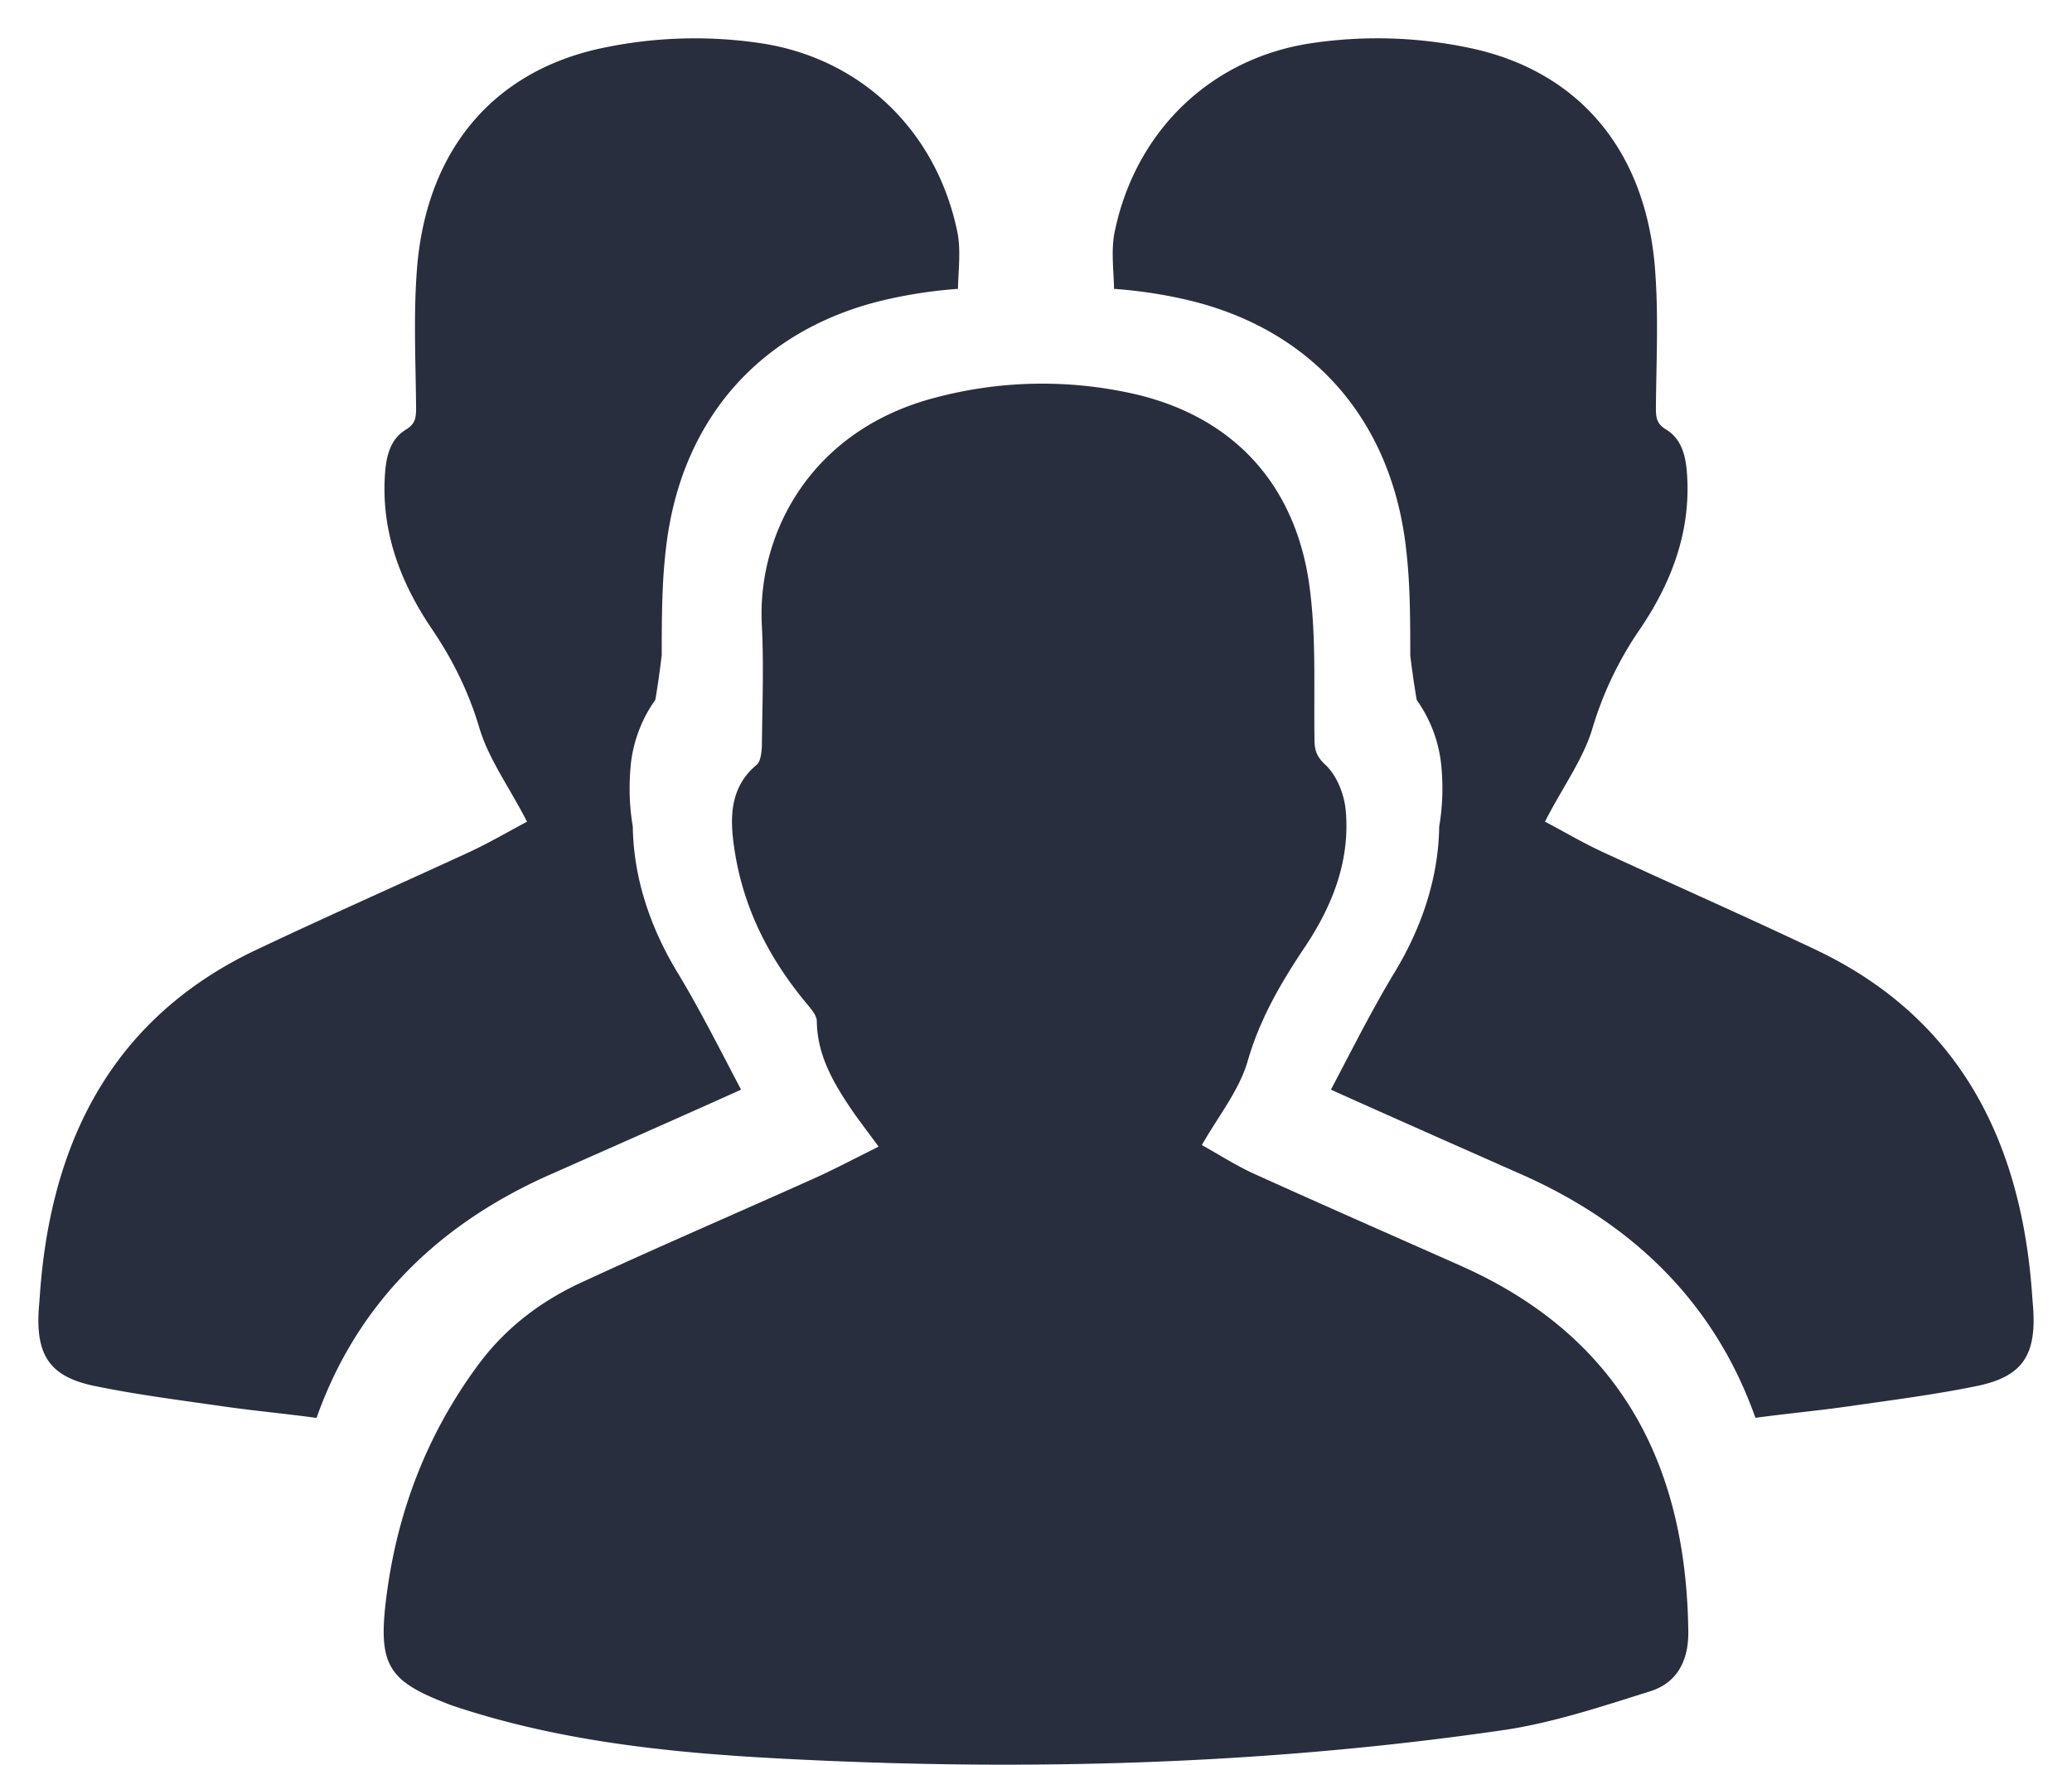 <svg xmlns="http://www.w3.org/2000/svg" width="27" height="23" viewBox="0 0 27 23">
    <g fill="#282E3D" fill-rule="nonzero">
        <path d="M11.449 14.945c-.146-.202-.282-.372-.403-.558-.214-.324-.397-.665-.402-1.074 0-.075-.068-.155-.12-.218-.528-.628-.878-1.335-.972-2.165-.042-.361 0-.707.308-.962.052-.043.063-.16.068-.24.005-.52.026-1.047 0-1.568-.068-1.186.622-2.553 2.263-2.978a5.415 5.415 0 0 1 2.56-.054c1.323.293 2.154 1.197 2.32 2.569.08.638.048 1.287.058 1.93 0 .144.021.23.147.346.146.138.245.388.261.601.057.665-.188 1.26-.549 1.792-.308.463-.575.925-.731 1.468-.11.377-.377.707-.596 1.09.193.106.423.255.664.367.904.41 1.813.808 2.722 1.212 2.038.91 2.927 2.553 2.953 4.76.005.388-.152.675-.502.782-.627.197-1.264.41-1.912.505-3.11.452-6.245.537-9.38.372-1.433-.074-2.865-.218-4.244-.67-.047-.016-.1-.032-.147-.053-.731-.282-.878-.49-.794-1.271.13-1.165.528-2.228 1.233-3.17.35-.462.795-.797 1.307-1.036.987-.458 1.99-.889 2.984-1.335.303-.133.59-.287.904-.442z"/>
        <path d="M22.875 18.48c-.5-1.415-1.503-2.483-3.023-3.162l-.91-.403c-.728-.323-1.167-.518-1.599-.713.279-.529.538-1.048.839-1.544.358-.596.563-1.237.572-1.884.042-.25.053-.505.03-.765a1.773 1.773 0 0 0-.323-.886 11.32 11.32 0 0 1-.084-.584v-.056c0-.619-.011-.977-.06-1.377-.206-1.68-1.264-2.847-2.903-3.21a6.064 6.064 0 0 0-.897-.131c-.005-.245-.039-.494.005-.728.274-1.354 1.289-2.3 2.608-2.48a5.82 5.82 0 0 1 2.04.072c1.394.3 2.261 1.316 2.393 2.834.052.611.02 1.234.015 1.85 0 .126.006.208.132.285.236.142.268.415.278.671.027.721-.23 1.36-.62 1.934a4.59 4.59 0 0 0-.62 1.3c-.121.398-.39.764-.616 1.206.221.115.479.268.747.393.936.432 1.877.847 2.808 1.289 1.772.852 2.607 2.364 2.781 4.33.01.11.016.219.026.328.042.617-.142.895-.736 1.016-.557.114-1.12.185-1.688.267-.398.056-.796.093-1.195.147zM4.125 18.48c.5-1.415 1.503-2.483 3.023-3.162l.91-.403c.728-.323 1.167-.518 1.599-.713-.279-.529-.538-1.048-.839-1.544-.358-.596-.563-1.237-.572-1.884a3.015 3.015 0 0 1-.03-.765c.022-.305.137-.63.323-.886.034-.194.06-.39.084-.584v-.056c0-.619.011-.977.06-1.377.206-1.68 1.264-2.847 2.903-3.21.298-.066.597-.11.897-.131.005-.245.039-.494-.005-.728-.274-1.354-1.289-2.3-2.608-2.48A5.82 5.82 0 0 0 7.83.63c-1.394.3-2.261 1.316-2.393 2.834-.052.611-.02 1.234-.015 1.85 0 .126-.006.208-.132.285-.236.142-.268.415-.278.671-.027.721.23 1.36.62 1.934.273.404.478.819.62 1.3.121.398.39.764.616 1.206-.221.115-.479.268-.747.393-.936.432-1.877.847-2.808 1.289-1.772.852-2.607 2.364-2.781 4.33-.01.11-.016.219-.026.328-.042.617.142.895.736 1.016.557.114 1.12.185 1.688.267.398.056.796.093 1.195.147z"/>
    </g>
</svg>